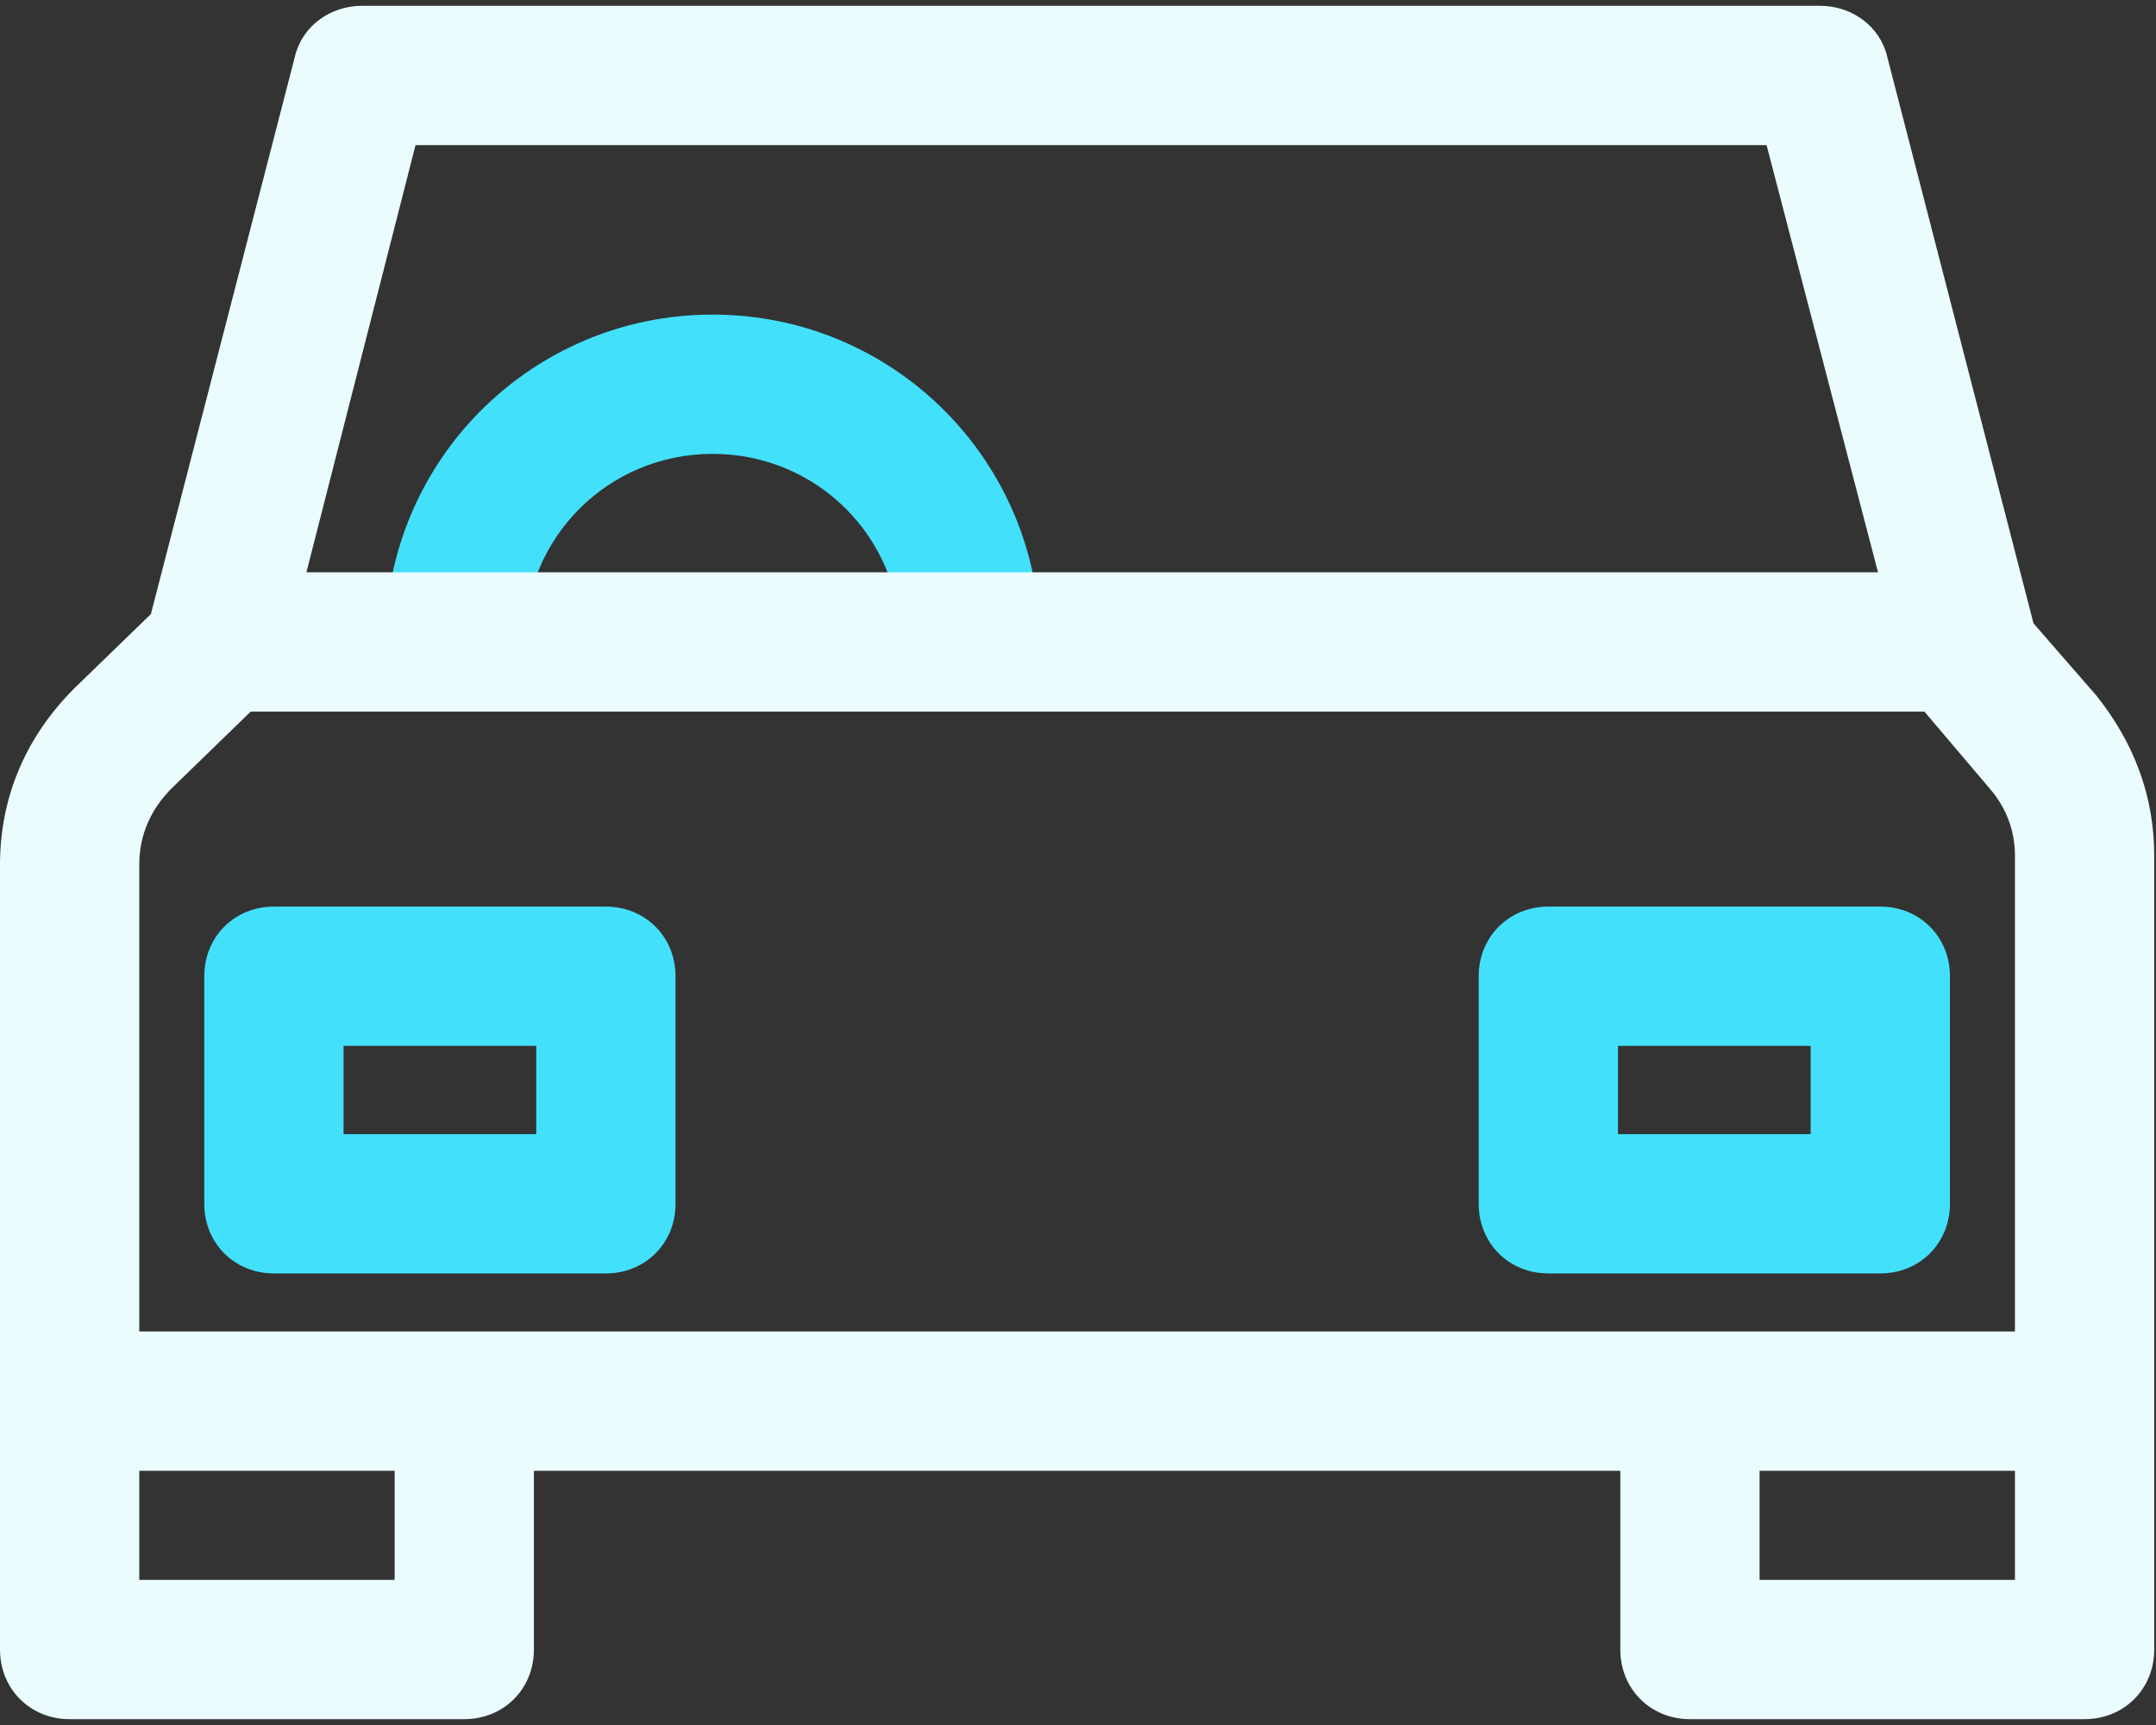 <svg width="75" height="60" viewBox="0 0 75 60" fill="none" xmlns="http://www.w3.org/2000/svg">
<rect x="0" y="0" width="75" height="60" fill="#333333" stroke="none"/>
<path d="M36.177 22.328H31.332C31.332 18.694 28.425 15.787 24.791 15.787C21.157 15.787 18.25 18.694 18.25 22.328H13.405C13.405 16.03 18.492 10.942 24.791 10.942C31.09 10.942 36.177 16.03 36.177 22.328Z" fill="#43E0FB"/>
<path d="M72.919 24.186L70.739 21.682L65.652 1.979C65.409 0.929 64.44 0.202 63.31 0.202H12.597C11.467 0.202 10.498 0.929 10.256 1.979L5.249 21.359L2.584 23.943C0.888 25.639 0 27.739 0 30.081V57.375C0 58.748 1.05 59.797 2.422 59.797H16.15C17.523 59.797 18.573 58.748 18.573 57.375V51.157H56.365V57.375C56.365 58.748 57.415 59.797 58.788 59.797H72.515C73.888 59.797 74.938 58.748 74.938 57.375V29.758C74.938 27.658 74.212 25.801 72.919 24.186ZM14.455 5.047H61.453L65.329 19.906H10.659L14.455 5.047ZM13.728 54.952H4.845V51.157H13.728V54.952ZM61.21 54.952V51.157H70.093V54.952H61.21ZM70.093 46.312H4.845V30.081C4.845 29.031 5.249 28.142 5.976 27.416L8.721 24.751H66.944L69.205 27.416C69.77 28.062 70.093 28.869 70.093 29.758V46.312Z" fill="#EBFCFF"/>
<path d="M21.076 44.293H9.529C8.156 44.293 7.106 43.243 7.106 41.87V33.957C7.106 32.584 8.156 31.534 9.529 31.534H21.076C22.449 31.534 23.499 32.584 23.499 33.957V41.87C23.499 43.243 22.449 44.293 21.076 44.293ZM11.951 39.448H18.654V36.379H11.951V39.448Z" fill="#43E0FB"/>
<path d="M65.409 44.293H53.862C52.489 44.293 51.439 43.243 51.439 41.87V33.957C51.439 32.584 52.489 31.534 53.862 31.534H65.409C66.782 31.534 67.832 32.584 67.832 33.957V41.87C67.832 43.243 66.782 44.293 65.409 44.293ZM56.284 39.448H62.987V36.379H56.284V39.448Z" fill="#43E0FB"/>
</svg>
